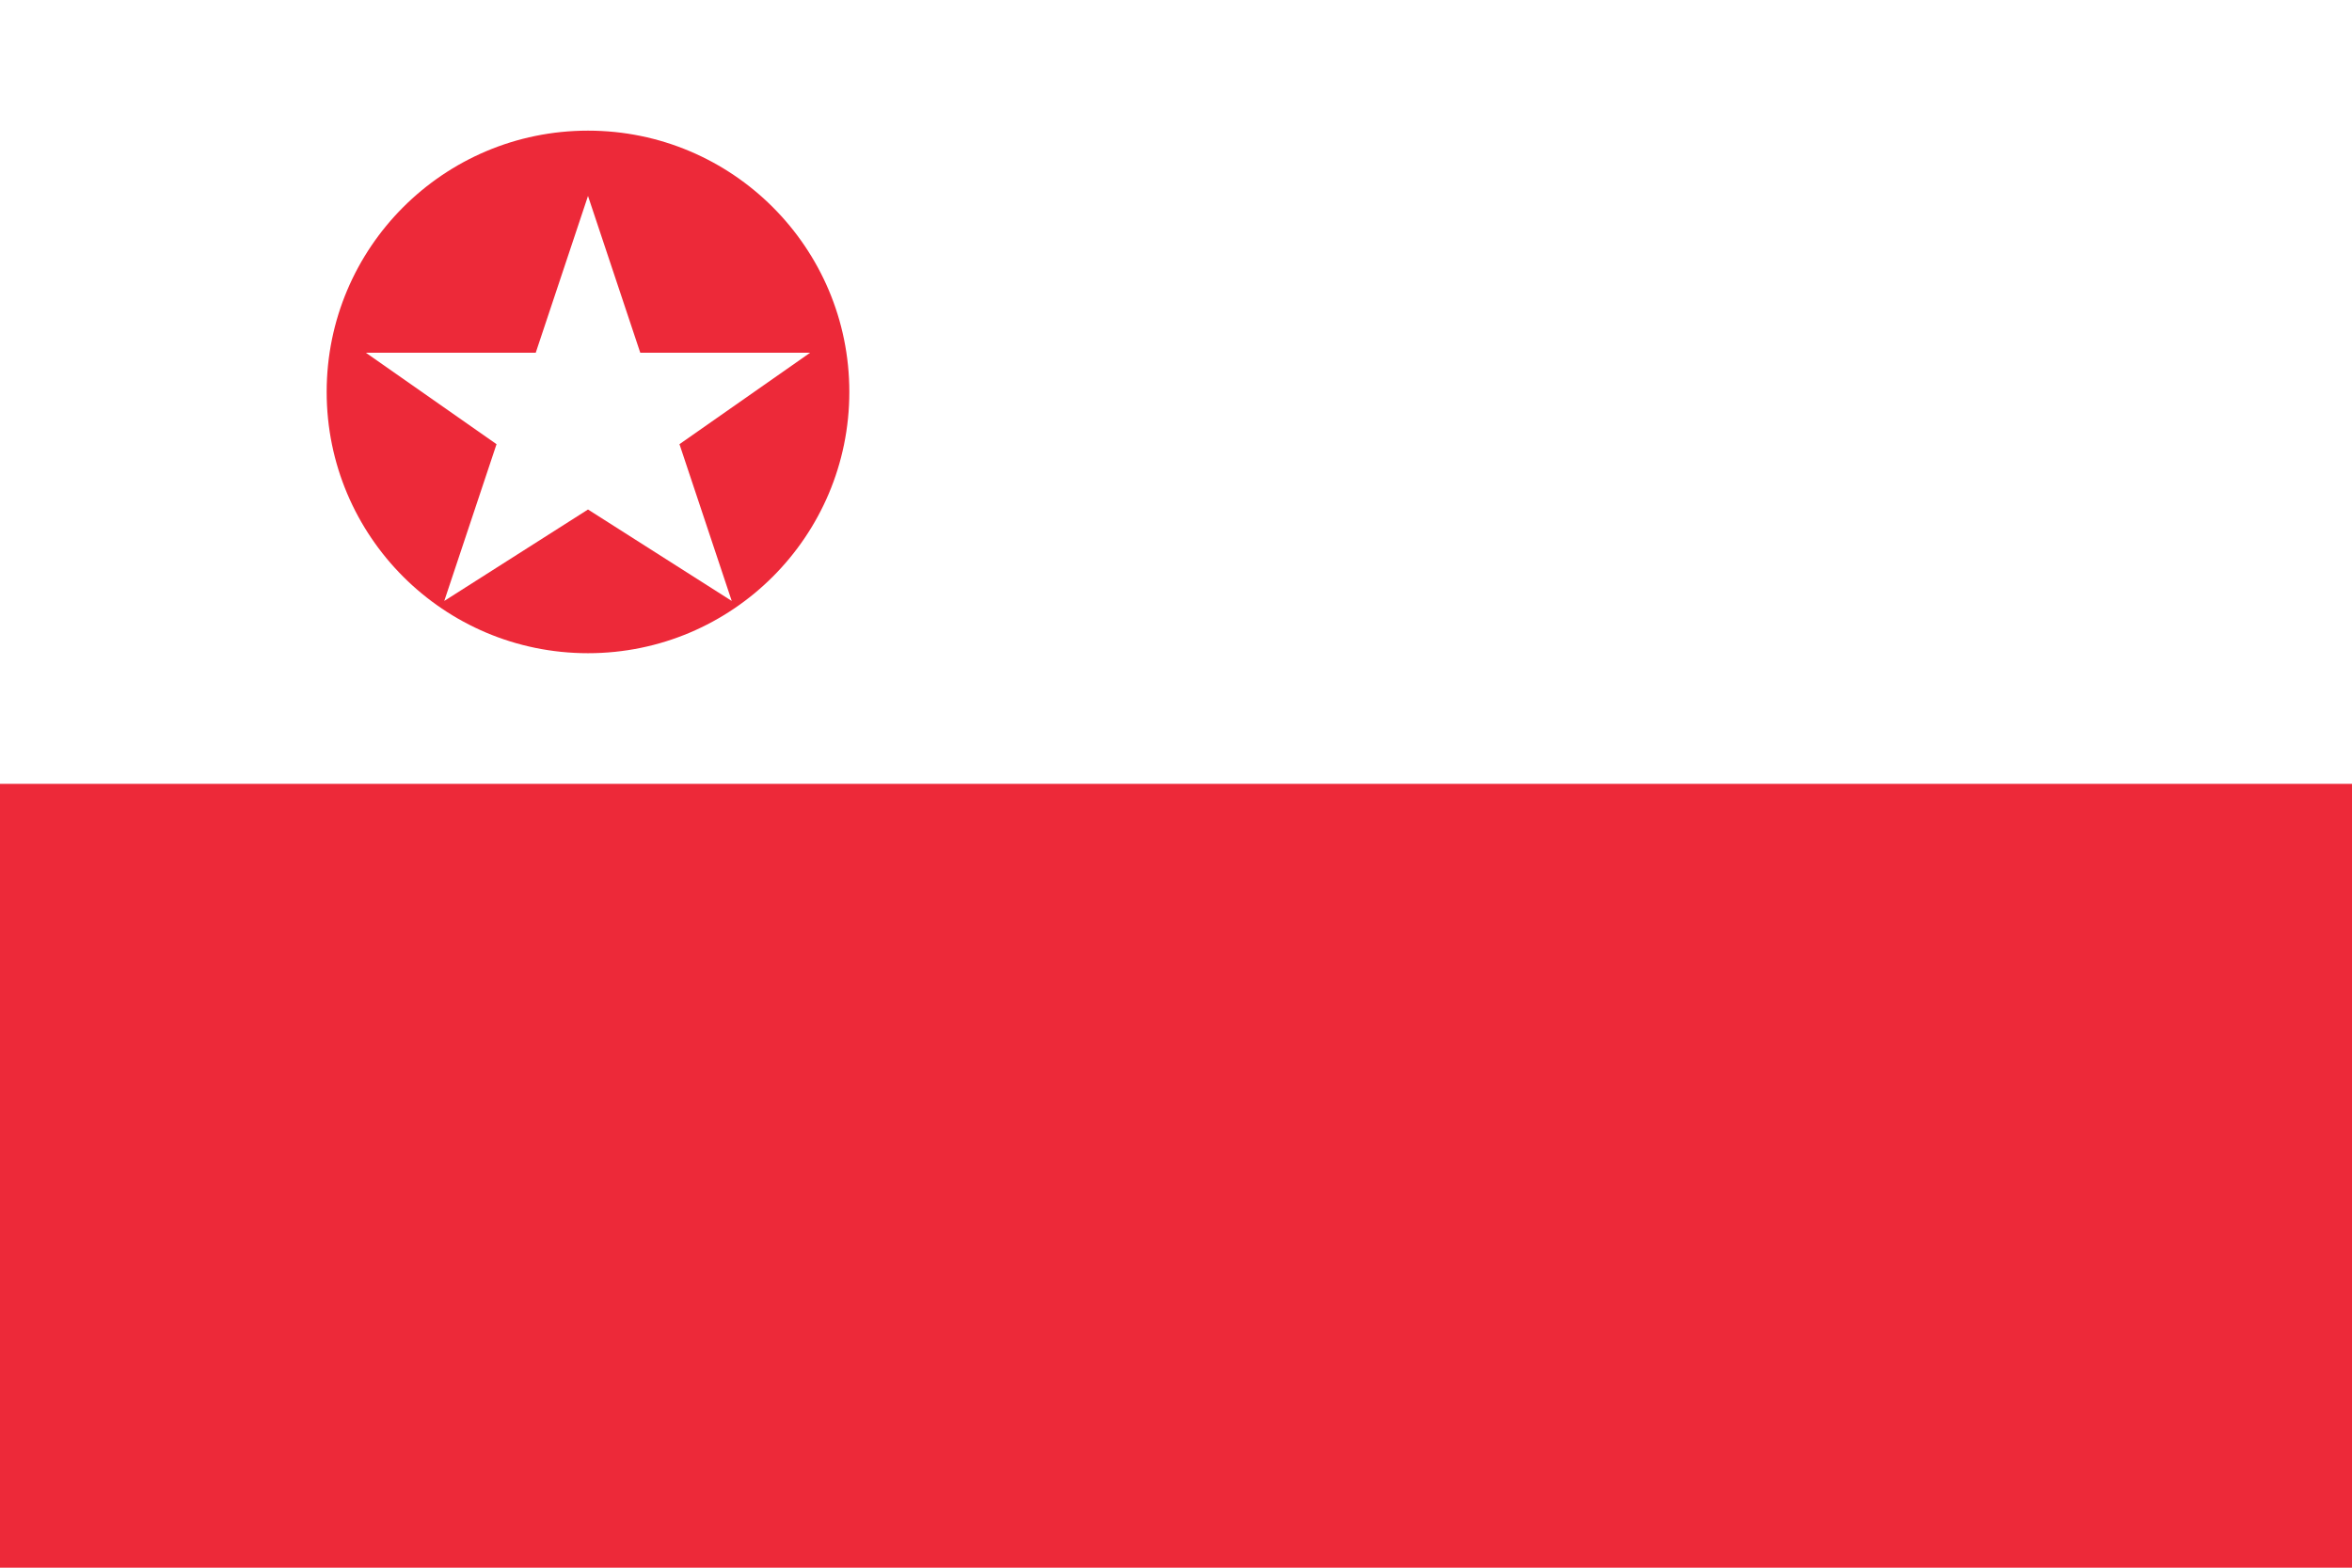 <?xml version="1.0" encoding="UTF-8"?>
<svg width="900" height="600" viewBox="0 0 900 600" xmlns="http://www.w3.org/2000/svg">
  <rect width="900" height="600" fill="#ED2939"/>
  <rect width="900" height="300" fill="#FFFFFF"/>
  <circle cx="225" cy="150" r="100" fill="#ED2939"/>
  <path d="M 225,75 L 245,135 L 310,135 L 260,170 L 280,230 L 225,195 L 170,230 L 190,170 L 140,135 L 205,135 Z" fill="#FFFFFF"/>
</svg>